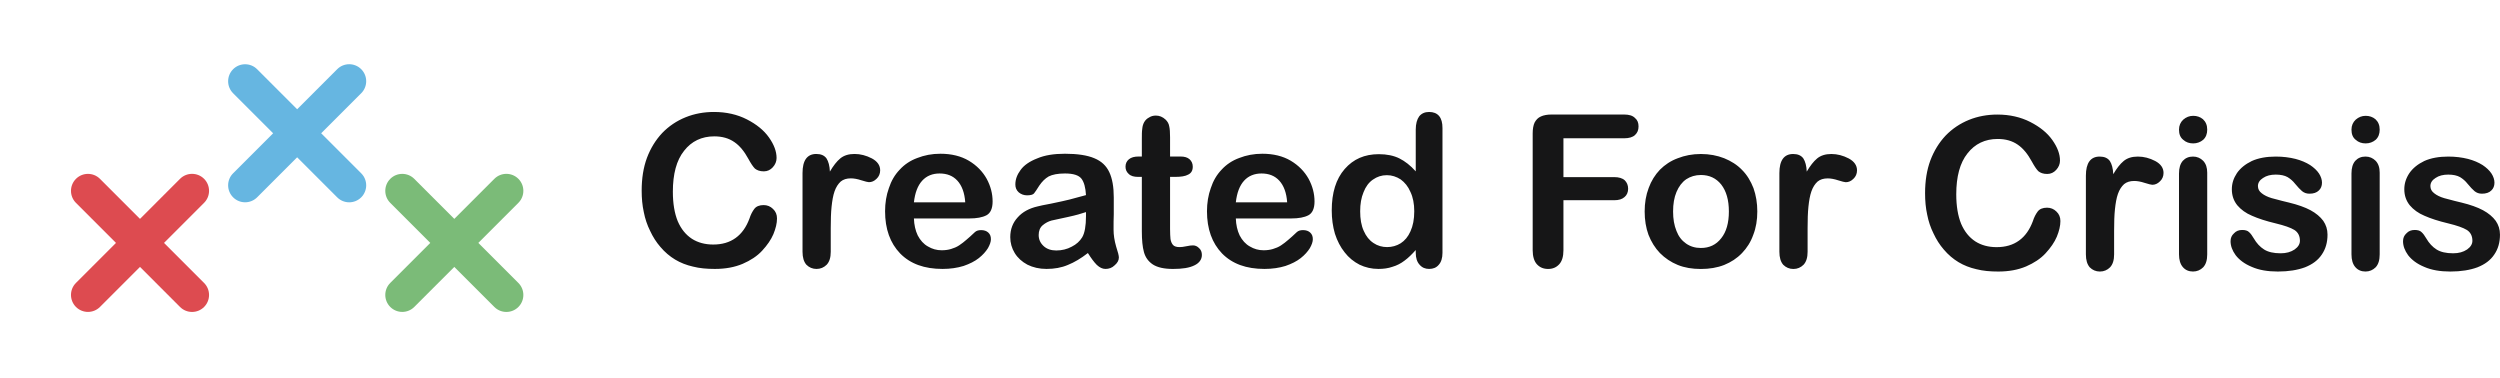 <svg width="205" height="31" viewBox="0 0 205 31" fill="none" xmlns="http://www.w3.org/2000/svg">
<path fill-rule="evenodd" clip-rule="evenodd" d="M33.971 25.169C33.427 25.713 32.545 25.713 32.001 25.169C31.458 24.626 31.458 23.743 32.002 23.199L35.283 19.918L32.002 16.636C31.458 16.092 31.458 15.209 32.001 14.666C32.545 14.122 33.427 14.122 33.971 14.666L37.253 17.948L40.538 14.663C41.081 14.12 41.964 14.12 42.507 14.663C43.051 15.207 43.051 16.09 42.507 16.633L39.223 19.918L42.507 23.202C43.051 23.746 43.051 24.628 42.507 25.172C41.964 25.715 41.081 25.715 40.538 25.172L37.253 21.887L33.971 25.169Z" fill="#7BBB78"/>
<path fill-rule="evenodd" clip-rule="evenodd" d="M21.085 16.18C20.541 16.724 19.658 16.724 19.115 16.18C18.571 15.636 18.571 14.754 19.115 14.21L22.397 10.928L19.115 7.647C18.571 7.103 18.571 6.22 19.115 5.677C19.658 5.133 20.541 5.133 21.085 5.677L24.366 8.959L27.651 5.674C28.195 5.13 29.077 5.13 29.62 5.674C30.164 6.218 30.164 7.1 29.621 7.644L26.336 10.928L29.621 14.213C30.164 14.756 30.164 15.639 29.62 16.182C29.077 16.726 28.194 16.726 27.651 16.183L24.366 12.898L21.085 16.18Z" fill="#66B6E1"/>
<path fill-rule="evenodd" clip-rule="evenodd" d="M8.198 25.169C7.654 25.713 6.772 25.713 6.228 25.169C5.685 24.626 5.685 23.743 6.229 23.199L9.51 19.918L6.229 16.636C5.685 16.092 5.685 15.209 6.228 14.666C6.772 14.122 7.654 14.122 8.198 14.666L11.48 17.948L14.764 14.663C15.308 14.12 16.191 14.12 16.734 14.663C17.278 15.207 17.278 16.09 16.734 16.633L13.45 19.918L16.734 23.202C17.278 23.746 17.278 24.628 16.734 25.172C16.191 25.715 15.308 25.715 14.764 25.172L11.48 21.887L8.198 25.169Z" fill="#DD4B50"/>
<path fill-rule="evenodd" clip-rule="evenodd" d="M63.714 17.913C63.714 18.313 63.61 18.73 63.419 19.2C63.227 19.652 62.914 20.104 62.497 20.556C62.079 21.009 61.54 21.357 60.897 21.635C60.236 21.913 59.488 22.052 58.618 22.052C57.957 22.052 57.365 22 56.826 21.861C56.287 21.739 55.8 21.548 55.365 21.287C54.93 21.026 54.513 20.678 54.148 20.243C53.817 19.861 53.539 19.426 53.313 18.939C53.069 18.452 52.895 17.93 52.791 17.391C52.669 16.834 52.617 16.26 52.617 15.634C52.617 14.625 52.756 13.738 53.052 12.938C53.347 12.155 53.765 11.477 54.304 10.903C54.843 10.346 55.487 9.911 56.218 9.616C56.948 9.32 57.731 9.181 58.548 9.181C59.557 9.181 60.462 9.389 61.244 9.789C62.027 10.19 62.636 10.677 63.053 11.268C63.471 11.859 63.679 12.416 63.679 12.955C63.679 13.233 63.575 13.494 63.366 13.72C63.175 13.929 62.932 14.051 62.636 14.051C62.305 14.051 62.079 13.964 61.905 13.825C61.749 13.668 61.575 13.408 61.366 13.025C61.036 12.416 60.653 11.946 60.218 11.651C59.766 11.338 59.227 11.181 58.566 11.181C57.539 11.181 56.705 11.581 56.096 12.364C55.469 13.146 55.174 14.277 55.174 15.721C55.174 16.695 55.313 17.495 55.574 18.139C55.852 18.782 56.235 19.252 56.739 19.582C57.226 19.895 57.818 20.052 58.479 20.052C59.209 20.052 59.818 19.878 60.322 19.513C60.827 19.148 61.192 18.626 61.453 17.93C61.557 17.599 61.697 17.338 61.853 17.13C62.01 16.921 62.271 16.817 62.618 16.817C62.914 16.817 63.175 16.921 63.384 17.13C63.61 17.338 63.714 17.599 63.714 17.913ZM68.121 18.713V20.644C68.121 21.113 68.016 21.461 67.79 21.705C67.564 21.931 67.286 22.053 66.955 22.053C66.625 22.053 66.347 21.931 66.121 21.705C65.912 21.461 65.807 21.113 65.807 20.644V14.191C65.807 13.147 66.19 12.625 66.938 12.625C67.321 12.625 67.599 12.747 67.773 12.99C67.93 13.234 68.034 13.599 68.051 14.069C68.329 13.599 68.608 13.234 68.903 12.99C69.199 12.747 69.582 12.625 70.069 12.625C70.556 12.625 71.026 12.747 71.495 12.99C71.948 13.234 72.174 13.564 72.174 13.964C72.174 14.243 72.069 14.486 71.878 14.66C71.687 14.852 71.478 14.938 71.252 14.938C71.165 14.938 70.956 14.886 70.626 14.782C70.312 14.678 70.017 14.625 69.773 14.625C69.425 14.625 69.147 14.712 68.938 14.886C68.73 15.078 68.556 15.339 68.434 15.687C68.312 16.034 68.243 16.452 68.19 16.939C68.138 17.426 68.121 18.017 68.121 18.713ZM74.941 17.913H79.481C80.09 17.913 80.559 17.826 80.89 17.652C81.22 17.478 81.394 17.095 81.394 16.521C81.394 15.895 81.238 15.269 80.907 14.66C80.577 14.068 80.09 13.564 79.446 13.181C78.803 12.799 78.02 12.607 77.115 12.607C76.42 12.607 75.793 12.729 75.219 12.955C74.645 13.164 74.158 13.494 73.776 13.912C73.376 14.329 73.08 14.834 72.889 15.425C72.68 15.999 72.576 16.643 72.576 17.321C72.576 18.782 72.993 19.93 73.811 20.782C74.645 21.635 75.793 22.052 77.289 22.052C77.933 22.052 78.507 21.965 79.011 21.809C79.516 21.635 79.933 21.426 80.264 21.165C80.594 20.904 80.838 20.626 81.012 20.348C81.168 20.069 81.255 19.826 81.255 19.617C81.255 19.374 81.186 19.2 81.029 19.061C80.89 18.939 80.699 18.869 80.455 18.869C80.229 18.869 80.072 18.921 79.951 19.026C79.655 19.304 79.429 19.513 79.237 19.669C79.064 19.826 78.855 19.982 78.646 20.122C78.437 20.261 78.211 20.348 77.985 20.417C77.759 20.487 77.498 20.522 77.22 20.522C76.802 20.522 76.437 20.417 76.089 20.209C75.741 20.017 75.463 19.704 75.254 19.304C75.063 18.904 74.959 18.434 74.941 17.913ZM79.15 16.591H74.941C75.028 15.808 75.254 15.216 75.62 14.816C75.985 14.416 76.472 14.225 77.046 14.225C77.655 14.225 78.142 14.416 78.507 14.816C78.872 15.216 79.098 15.808 79.15 16.591ZM89.207 20.748C88.651 21.183 88.094 21.513 87.572 21.722C87.05 21.948 86.459 22.052 85.816 22.052C85.224 22.052 84.702 21.93 84.25 21.704C83.798 21.461 83.45 21.148 83.206 20.748C82.963 20.348 82.841 19.913 82.841 19.443C82.841 18.8 83.05 18.26 83.45 17.826C83.85 17.373 84.407 17.078 85.102 16.921C85.242 16.886 85.607 16.799 86.198 16.695L86.413 16.649C86.899 16.547 87.33 16.456 87.694 16.364C88.112 16.26 88.564 16.138 89.051 15.999C89.016 15.39 88.894 14.938 88.686 14.66C88.459 14.364 88.007 14.225 87.329 14.225C86.737 14.225 86.303 14.312 85.99 14.469C85.694 14.642 85.45 14.886 85.224 15.216C85.015 15.547 84.876 15.756 84.789 15.86C84.702 15.964 84.511 16.017 84.215 16.017C83.954 16.017 83.728 15.93 83.537 15.773C83.346 15.599 83.259 15.39 83.259 15.13C83.259 14.712 83.398 14.329 83.694 13.929C83.972 13.547 84.424 13.233 85.05 12.99C85.659 12.729 86.407 12.607 87.329 12.607C88.338 12.607 89.155 12.729 89.729 12.973C90.321 13.216 90.721 13.599 90.964 14.121C91.208 14.642 91.329 15.321 91.329 16.191V17.565C91.312 17.947 91.312 18.365 91.312 18.834C91.312 19.269 91.382 19.721 91.521 20.209C91.677 20.678 91.747 20.974 91.747 21.113C91.747 21.357 91.625 21.565 91.399 21.757C91.19 21.965 90.929 22.052 90.651 22.052C90.408 22.052 90.181 21.948 89.938 21.722C89.712 21.496 89.468 21.165 89.207 20.748ZM89.051 17.391C88.703 17.512 88.216 17.652 87.572 17.791C87.214 17.866 86.923 17.931 86.689 17.983C86.491 18.028 86.335 18.062 86.216 18.086C85.972 18.156 85.729 18.278 85.502 18.469C85.276 18.66 85.172 18.939 85.172 19.269C85.172 19.617 85.294 19.913 85.572 20.174C85.833 20.417 86.181 20.539 86.616 20.539C87.068 20.539 87.503 20.435 87.885 20.226C88.268 20.035 88.546 19.774 88.738 19.461C88.947 19.113 89.051 18.521 89.051 17.721V17.391ZM93.631 12.834H93.37C93.022 12.834 92.762 12.904 92.57 13.06C92.379 13.217 92.292 13.426 92.292 13.669C92.292 13.913 92.379 14.104 92.553 14.261C92.727 14.435 92.988 14.504 93.318 14.504H93.631V18.957C93.631 19.67 93.683 20.244 93.805 20.679C93.927 21.114 94.171 21.445 94.536 21.688C94.918 21.931 95.458 22.053 96.188 22.053C96.954 22.053 97.528 21.966 97.945 21.758C98.345 21.566 98.554 21.271 98.554 20.905C98.554 20.679 98.484 20.488 98.328 20.349C98.171 20.192 98.015 20.122 97.823 20.122C97.701 20.122 97.51 20.14 97.284 20.192C97.041 20.244 96.867 20.262 96.728 20.262C96.484 20.262 96.293 20.209 96.188 20.088C96.084 19.966 96.014 19.809 95.98 19.601C95.962 19.409 95.945 19.131 95.945 18.766V14.504H96.38C96.832 14.504 97.197 14.452 97.441 14.313C97.684 14.191 97.806 13.982 97.806 13.669C97.806 13.426 97.719 13.217 97.545 13.06C97.371 12.904 97.127 12.834 96.797 12.834H95.945V11.252C95.945 10.869 95.927 10.556 95.875 10.347C95.84 10.138 95.736 9.964 95.579 9.808C95.336 9.582 95.075 9.477 94.779 9.477C94.571 9.477 94.379 9.53 94.223 9.634C94.049 9.721 93.91 9.86 93.823 10.017C93.736 10.173 93.683 10.347 93.666 10.556C93.631 10.782 93.631 11.06 93.631 11.443V12.834ZM105.878 17.913H101.338C101.355 18.434 101.46 18.904 101.651 19.304C101.86 19.704 102.138 20.017 102.486 20.209C102.834 20.417 103.199 20.522 103.616 20.522C103.895 20.522 104.156 20.487 104.382 20.417C104.608 20.348 104.834 20.261 105.043 20.122C105.252 19.982 105.46 19.826 105.634 19.669C105.826 19.513 106.052 19.304 106.347 19.026C106.469 18.921 106.626 18.869 106.852 18.869C107.095 18.869 107.287 18.939 107.426 19.061C107.582 19.2 107.652 19.374 107.652 19.617C107.652 19.826 107.565 20.069 107.408 20.348C107.234 20.626 106.991 20.904 106.66 21.165C106.33 21.426 105.912 21.635 105.408 21.809C104.904 21.965 104.33 22.052 103.686 22.052C102.19 22.052 101.042 21.635 100.207 20.782C99.39 19.93 98.972 18.782 98.972 17.321C98.972 16.643 99.077 15.999 99.285 15.425C99.477 14.834 99.772 14.329 100.172 13.912C100.555 13.494 101.042 13.164 101.616 12.955C102.19 12.729 102.816 12.607 103.512 12.607C104.417 12.607 105.199 12.799 105.843 13.181C106.486 13.564 106.974 14.068 107.304 14.66C107.634 15.269 107.791 15.895 107.791 16.521C107.791 17.095 107.617 17.478 107.287 17.652C106.956 17.826 106.486 17.913 105.878 17.913ZM101.338 16.591H105.547C105.495 15.808 105.269 15.216 104.904 14.816C104.538 14.416 104.051 14.225 103.443 14.225C102.869 14.225 102.381 14.416 102.016 14.816C101.651 15.216 101.425 15.808 101.338 16.591ZM116.091 20.504V20.73C116.091 21.148 116.196 21.478 116.404 21.704C116.613 21.948 116.874 22.052 117.187 22.052C117.518 22.052 117.778 21.948 117.97 21.722C118.179 21.496 118.283 21.165 118.283 20.73V10.503C118.283 10.068 118.196 9.737 118.005 9.511C117.813 9.285 117.535 9.181 117.187 9.181C116.839 9.181 116.561 9.302 116.37 9.546C116.196 9.789 116.091 10.155 116.091 10.624V14.051C115.656 13.564 115.204 13.216 114.752 12.99C114.3 12.764 113.726 12.642 113.065 12.642C111.899 12.642 110.977 13.042 110.264 13.86C109.551 14.677 109.203 15.808 109.203 17.252C109.203 17.93 109.29 18.573 109.464 19.165C109.655 19.756 109.916 20.261 110.264 20.696C110.595 21.13 111.012 21.461 111.482 21.704C111.951 21.93 112.473 22.052 113.03 22.052C113.447 22.052 113.83 22 114.178 21.878C114.543 21.774 114.874 21.6 115.169 21.374C115.482 21.148 115.778 20.852 116.091 20.504ZM111.83 18.939C111.621 18.486 111.534 17.947 111.534 17.321C111.534 16.73 111.621 16.208 111.812 15.756C111.986 15.303 112.247 14.956 112.578 14.729C112.926 14.486 113.291 14.364 113.726 14.364C114.126 14.364 114.508 14.486 114.856 14.712C115.187 14.956 115.465 15.286 115.656 15.738C115.865 16.173 115.969 16.712 115.969 17.321C115.969 17.982 115.865 18.521 115.656 18.974C115.465 19.408 115.187 19.739 114.856 19.948C114.526 20.156 114.143 20.261 113.743 20.261C113.343 20.261 112.96 20.156 112.63 19.93C112.282 19.704 112.021 19.374 111.83 18.939ZM133.177 11.339H128.202V14.523H132.359C132.742 14.523 133.038 14.61 133.229 14.784C133.403 14.957 133.507 15.184 133.507 15.479C133.507 15.758 133.403 16.001 133.212 16.158C133.02 16.332 132.742 16.419 132.359 16.419H128.202V20.523C128.202 21.045 128.08 21.428 127.854 21.672C127.611 21.933 127.315 22.054 126.95 22.054C126.567 22.054 126.271 21.933 126.028 21.672C125.802 21.428 125.68 21.028 125.68 20.523V10.939C125.68 10.574 125.732 10.278 125.836 10.052C125.958 9.826 126.115 9.652 126.358 9.548C126.584 9.444 126.88 9.391 127.228 9.391H133.177C133.577 9.391 133.873 9.478 134.064 9.67C134.273 9.844 134.36 10.07 134.36 10.365C134.36 10.661 134.273 10.887 134.064 11.079C133.873 11.252 133.577 11.339 133.177 11.339ZM144.099 17.342C144.099 18.038 143.994 18.681 143.768 19.255C143.56 19.847 143.246 20.334 142.846 20.751C142.429 21.186 141.942 21.499 141.385 21.725C140.811 21.951 140.168 22.056 139.472 22.056C138.759 22.056 138.133 21.951 137.576 21.725C137.019 21.499 136.532 21.169 136.115 20.751C135.715 20.334 135.402 19.829 135.176 19.255C134.967 18.681 134.862 18.038 134.862 17.342C134.862 16.646 134.967 16.003 135.193 15.411C135.402 14.837 135.715 14.333 136.115 13.915C136.515 13.515 137.002 13.185 137.576 12.976C138.15 12.75 138.776 12.628 139.472 12.628C140.168 12.628 140.811 12.75 141.385 12.976C141.942 13.202 142.446 13.515 142.846 13.933C143.264 14.35 143.56 14.854 143.786 15.428C143.994 16.02 144.099 16.646 144.099 17.342ZM141.768 17.342C141.768 16.403 141.559 15.672 141.142 15.133C140.724 14.611 140.168 14.35 139.472 14.35C139.02 14.35 138.62 14.472 138.272 14.698C137.924 14.941 137.663 15.289 137.472 15.742C137.28 16.194 137.193 16.733 137.193 17.342C137.193 17.951 137.28 18.473 137.472 18.942C137.646 19.394 137.906 19.725 138.254 19.968C138.602 20.212 139.002 20.334 139.472 20.334C140.168 20.334 140.724 20.073 141.142 19.534C141.559 19.012 141.768 18.281 141.768 17.342ZM148.223 20.647V18.716C148.223 18.02 148.24 17.429 148.292 16.942C148.344 16.455 148.414 16.037 148.536 15.69C148.658 15.342 148.831 15.081 149.04 14.889C149.249 14.715 149.527 14.628 149.875 14.628C150.119 14.628 150.414 14.681 150.727 14.785C151.058 14.889 151.267 14.941 151.354 14.941C151.58 14.941 151.788 14.854 151.98 14.663C152.171 14.489 152.276 14.246 152.276 13.967C152.276 13.567 152.049 13.237 151.597 12.993C151.127 12.75 150.658 12.628 150.171 12.628C149.684 12.628 149.301 12.75 149.005 12.993C148.71 13.237 148.431 13.602 148.153 14.072C148.136 13.602 148.031 13.237 147.875 12.993C147.701 12.75 147.423 12.628 147.04 12.628C146.292 12.628 145.909 13.15 145.909 14.194V20.647C145.909 21.116 146.014 21.464 146.222 21.708C146.448 21.934 146.727 22.056 147.057 22.056C147.388 22.056 147.666 21.934 147.892 21.708C148.118 21.464 148.223 21.116 148.223 20.647ZM168.953 18.126C168.953 18.526 168.849 18.944 168.658 19.413C168.466 19.866 168.153 20.318 167.736 20.77C167.318 21.222 166.779 21.57 166.136 21.849C165.475 22.127 164.727 22.266 163.857 22.266C163.196 22.266 162.605 22.214 162.065 22.075C161.526 21.953 161.039 21.762 160.604 21.501C160.169 21.24 159.752 20.892 159.387 20.457C159.056 20.074 158.778 19.639 158.552 19.152C158.308 18.665 158.134 18.143 158.03 17.604C157.908 17.048 157.856 16.474 157.856 15.848C157.856 14.839 157.995 13.951 158.291 13.151C158.586 12.369 159.004 11.69 159.543 11.116C160.082 10.56 160.726 10.125 161.457 9.829C162.187 9.533 162.97 9.394 163.787 9.394C164.796 9.394 165.701 9.603 166.483 10.003C167.266 10.403 167.875 10.89 168.292 11.482C168.71 12.073 168.919 12.63 168.919 13.169C168.919 13.447 168.814 13.708 168.605 13.934C168.414 14.143 168.171 14.265 167.875 14.265C167.544 14.265 167.318 14.178 167.144 14.039C166.988 13.882 166.814 13.621 166.605 13.238C166.275 12.63 165.892 12.16 165.457 11.864C165.005 11.551 164.466 11.395 163.805 11.395C162.778 11.395 161.944 11.795 161.335 12.577C160.709 13.36 160.413 14.491 160.413 15.934C160.413 16.909 160.552 17.709 160.813 18.352C161.091 18.996 161.474 19.465 161.978 19.796C162.465 20.109 163.057 20.266 163.718 20.266C164.448 20.266 165.057 20.092 165.562 19.726C166.066 19.361 166.431 18.839 166.692 18.143C166.796 17.813 166.936 17.552 167.092 17.343C167.249 17.135 167.51 17.03 167.858 17.03C168.153 17.03 168.414 17.135 168.623 17.343C168.849 17.552 168.953 17.813 168.953 18.126ZM173.357 18.927V20.857C173.357 21.327 173.252 21.675 173.026 21.918C172.8 22.145 172.522 22.266 172.191 22.266C171.861 22.266 171.583 22.145 171.357 21.918C171.148 21.675 171.043 21.327 171.043 20.857V14.404C171.043 13.361 171.426 12.839 172.174 12.839C172.557 12.839 172.835 12.96 173.009 13.204C173.166 13.447 173.27 13.813 173.287 14.282C173.566 13.813 173.844 13.447 174.14 13.204C174.435 12.96 174.818 12.839 175.305 12.839C175.792 12.839 176.262 12.96 176.731 13.204C177.184 13.447 177.41 13.778 177.41 14.178C177.41 14.456 177.305 14.7 177.114 14.874C176.923 15.065 176.714 15.152 176.488 15.152C176.401 15.152 176.192 15.1 175.862 14.996C175.548 14.891 175.253 14.839 175.009 14.839C174.661 14.839 174.383 14.926 174.174 15.1C173.966 15.291 173.792 15.552 173.67 15.9C173.548 16.248 173.479 16.665 173.426 17.152C173.374 17.64 173.357 18.231 173.357 18.927ZM180.992 20.857V14.16C180.992 13.742 180.887 13.429 180.661 13.186C180.435 12.96 180.157 12.838 179.826 12.838C179.479 12.838 179.2 12.96 178.992 13.186C178.783 13.429 178.678 13.76 178.678 14.229V20.857C178.678 21.309 178.783 21.657 178.992 21.9C179.2 22.144 179.479 22.265 179.826 22.265C180.157 22.265 180.435 22.144 180.661 21.918C180.887 21.674 180.992 21.326 180.992 20.857ZM179.026 11.464C179.252 11.672 179.531 11.759 179.844 11.759C180.157 11.759 180.435 11.655 180.661 11.464C180.887 11.255 180.992 10.977 180.992 10.629C180.992 10.264 180.87 9.985 180.644 9.776C180.418 9.585 180.14 9.498 179.844 9.498C179.531 9.498 179.27 9.602 179.026 9.811C178.8 10.02 178.678 10.298 178.678 10.629C178.678 10.994 178.783 11.272 179.026 11.464ZM190.856 19.24C190.856 19.883 190.699 20.422 190.386 20.875C190.073 21.344 189.621 21.675 189.012 21.918C188.403 22.145 187.655 22.266 186.785 22.266C185.95 22.266 185.237 22.145 184.646 21.884C184.054 21.64 183.62 21.31 183.324 20.927C183.046 20.544 182.906 20.162 182.906 19.779C182.906 19.518 182.993 19.309 183.185 19.135C183.359 18.944 183.585 18.857 183.863 18.857C184.107 18.857 184.298 18.909 184.42 19.031C184.559 19.153 184.681 19.327 184.802 19.535C185.046 19.953 185.324 20.249 185.655 20.457C185.985 20.666 186.437 20.77 187.011 20.77C187.481 20.77 187.846 20.666 188.159 20.457C188.455 20.249 188.594 20.005 188.594 19.744C188.594 19.344 188.438 19.048 188.142 18.857C187.829 18.666 187.325 18.492 186.611 18.318C185.811 18.127 185.168 17.918 184.663 17.692C184.159 17.483 183.759 17.187 183.463 16.839C183.167 16.474 183.011 16.039 183.011 15.517C183.011 15.048 183.15 14.613 183.428 14.195C183.707 13.795 184.107 13.465 184.646 13.204C185.185 12.96 185.846 12.839 186.611 12.839C187.203 12.839 187.742 12.908 188.229 13.03C188.699 13.152 189.099 13.326 189.429 13.534C189.742 13.743 189.986 13.969 190.16 14.23C190.316 14.474 190.403 14.735 190.403 14.978C190.403 15.239 190.316 15.465 190.142 15.622C189.968 15.796 189.708 15.883 189.377 15.883C189.134 15.883 188.942 15.813 188.768 15.674C188.612 15.535 188.42 15.344 188.194 15.065C188.02 14.839 187.812 14.665 187.585 14.526C187.342 14.387 187.011 14.317 186.611 14.317C186.194 14.317 185.846 14.404 185.568 14.595C185.289 14.77 185.15 14.996 185.15 15.257C185.15 15.5 185.255 15.691 185.463 15.848C185.655 16.005 185.933 16.144 186.281 16.248C186.4 16.278 186.532 16.313 186.68 16.353L186.681 16.353C186.966 16.43 187.306 16.522 187.707 16.613C188.42 16.787 189.012 16.996 189.464 17.239C189.916 17.483 190.264 17.779 190.508 18.109C190.734 18.44 190.856 18.805 190.856 19.24ZM195.134 20.857V14.16C195.134 13.742 195.03 13.429 194.804 13.186C194.578 12.96 194.299 12.838 193.969 12.838C193.621 12.838 193.343 12.96 193.134 13.186C192.925 13.429 192.821 13.76 192.821 14.229V20.857C192.821 21.309 192.925 21.657 193.134 21.9C193.343 22.144 193.621 22.265 193.969 22.265C194.299 22.265 194.578 22.144 194.804 21.918C195.03 21.674 195.134 21.326 195.134 20.857ZM193.169 11.464C193.395 11.672 193.673 11.759 193.986 11.759C194.299 11.759 194.578 11.655 194.804 11.464C195.03 11.255 195.134 10.977 195.134 10.629C195.134 10.264 195.012 9.985 194.786 9.776C194.56 9.585 194.282 9.498 193.986 9.498C193.673 9.498 193.412 9.602 193.169 9.811C192.942 10.02 192.821 10.298 192.821 10.629C192.821 10.994 192.925 11.272 193.169 11.464ZM204.998 19.24C204.998 19.883 204.841 20.422 204.528 20.875C204.215 21.344 203.763 21.675 203.154 21.918C202.545 22.145 201.798 22.266 200.928 22.266C200.093 22.266 199.38 22.145 198.788 21.884C198.197 21.64 197.762 21.31 197.466 20.927C197.188 20.544 197.049 20.162 197.049 19.779C197.049 19.518 197.136 19.309 197.327 19.135C197.501 18.944 197.727 18.857 198.006 18.857C198.249 18.857 198.44 18.909 198.562 19.031C198.701 19.153 198.823 19.327 198.945 19.535C199.188 19.953 199.467 20.249 199.797 20.457C200.128 20.666 200.58 20.77 201.154 20.77C201.624 20.77 201.989 20.666 202.302 20.457C202.598 20.249 202.737 20.005 202.737 19.744C202.737 19.344 202.58 19.048 202.285 18.857C201.971 18.666 201.467 18.492 200.754 18.318C199.954 18.127 199.31 17.918 198.806 17.692C198.301 17.483 197.901 17.187 197.606 16.839C197.31 16.474 197.153 16.039 197.153 15.517C197.153 15.048 197.292 14.613 197.571 14.195C197.849 13.795 198.249 13.465 198.788 13.204C199.328 12.96 199.989 12.839 200.754 12.839C201.345 12.839 201.884 12.908 202.372 13.03C202.841 13.152 203.241 13.326 203.572 13.534C203.885 13.743 204.128 13.969 204.302 14.23C204.459 14.474 204.546 14.735 204.546 14.978C204.546 15.239 204.459 15.465 204.285 15.622C204.111 15.796 203.85 15.883 203.52 15.883C203.276 15.883 203.085 15.813 202.911 15.674C202.754 15.535 202.563 15.344 202.337 15.065C202.163 14.839 201.954 14.665 201.728 14.526C201.484 14.387 201.154 14.317 200.754 14.317C200.336 14.317 199.989 14.404 199.71 14.595C199.432 14.77 199.293 14.996 199.293 15.257C199.293 15.5 199.397 15.691 199.606 15.848C199.797 16.005 200.075 16.144 200.423 16.248C200.542 16.278 200.675 16.314 200.823 16.353C201.108 16.43 201.449 16.522 201.85 16.613C202.563 16.787 203.154 16.996 203.606 17.239C204.059 17.483 204.407 17.779 204.65 18.109C204.876 18.44 204.998 18.805 204.998 19.24Z" fill="#161617"/>
</svg>
